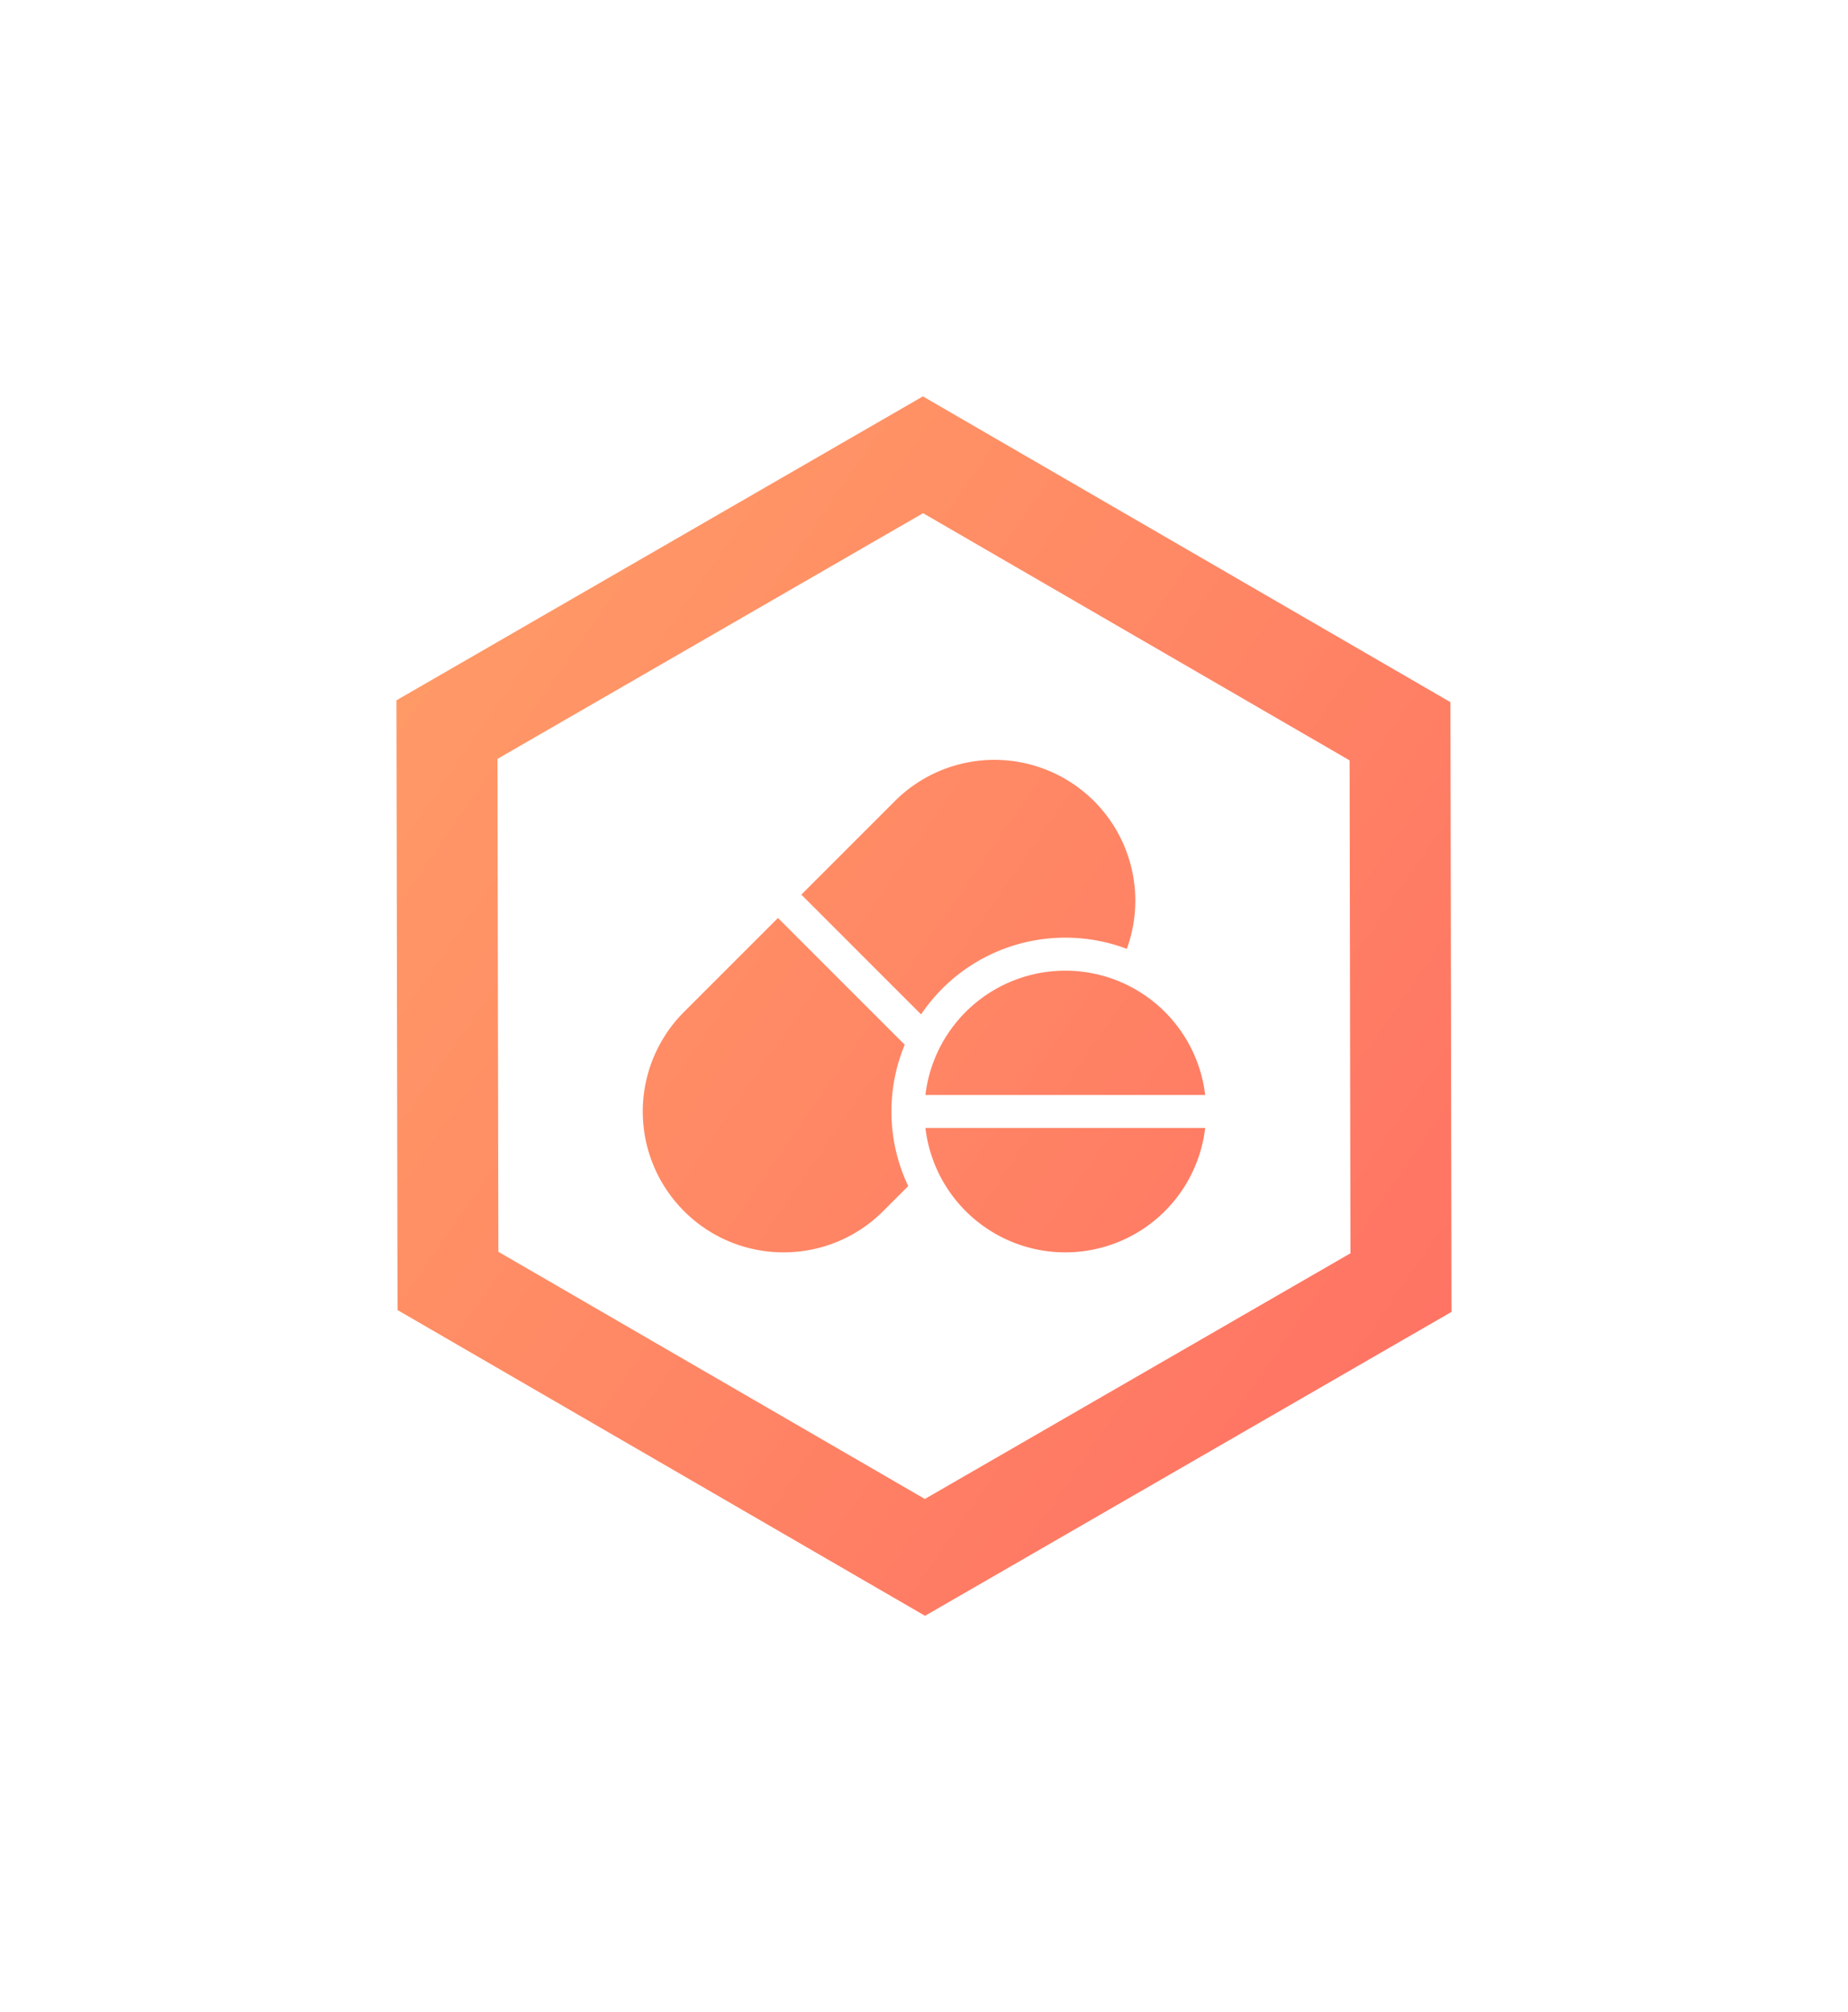 <svg xmlns="http://www.w3.org/2000/svg" xmlns:xlink="http://www.w3.org/1999/xlink" width="139.839" height="152.281" viewBox="0 0 139.839 152.281">
  <defs>
    <linearGradient id="linear-gradient" y1="0.233" x2="1" y2="0.783" gradientUnits="objectBoundingBox">
      <stop offset="0" stop-color="#f96"/>
      <stop offset="1" stop-color="#ff5e62"/>
    </linearGradient>
    <filter id="Объединение_56" x="0" y="0" width="139.839" height="152.281" filterUnits="userSpaceOnUse">
      <feOffset input="SourceAlpha"/>
      <feGaussianBlur stdDeviation="10" result="blur"/>
      <feFlood flood-color="#ff5e62"/>
      <feComposite operator="in" in2="blur"/>
      <feComposite in="SourceGraphic"/>
    </filter>
  </defs>
  <g id="stopSickEMSReady" transform="translate(-193.08 -161.86)">
    <g transform="matrix(1, 0, 0, 1, 193.08, 161.86)" filter="url(#Объединение_56)">
      <path id="Объединение_56-2" data-name="Объединение 56" d="M-6728.42-5504.063l-.081-46.141,39.837-23,39.918,23.139.083,46.141-39.839,23Zm7.565-41.709.066,37.3,32.272,18.706,32.206-18.593-.065-37.3-32.274-18.706Zm32.382,27.934h21.169a10.658,10.658,0,0,1-10.584,9.41A10.661,10.661,0,0,1-6688.473-5517.838Zm-18.268,6.287a10.659,10.659,0,0,1,0-15.072l7.11-7.11,9.593,9.592a13.146,13.146,0,0,0-1.006,5.055,13.1,13.1,0,0,0,1.27,5.643l-1.894,1.892a10.618,10.618,0,0,1-7.537,3.122A10.624,10.624,0,0,1-6706.741-5511.551Zm18.268-8.785a10.659,10.659,0,0,1,10.585-9.409,10.656,10.656,0,0,1,10.584,9.409Zm-9.39-15.165,7.076-7.076a10.661,10.661,0,0,1,15.074,0,10.659,10.659,0,0,1,2.48,11.181,13.133,13.133,0,0,0-4.654-.847,13.149,13.149,0,0,0-10.914,5.806Z" transform="translate(6758.5 5603.2)" fill="url(#linear-gradient)"/>
    </g>
  </g>
</svg>
